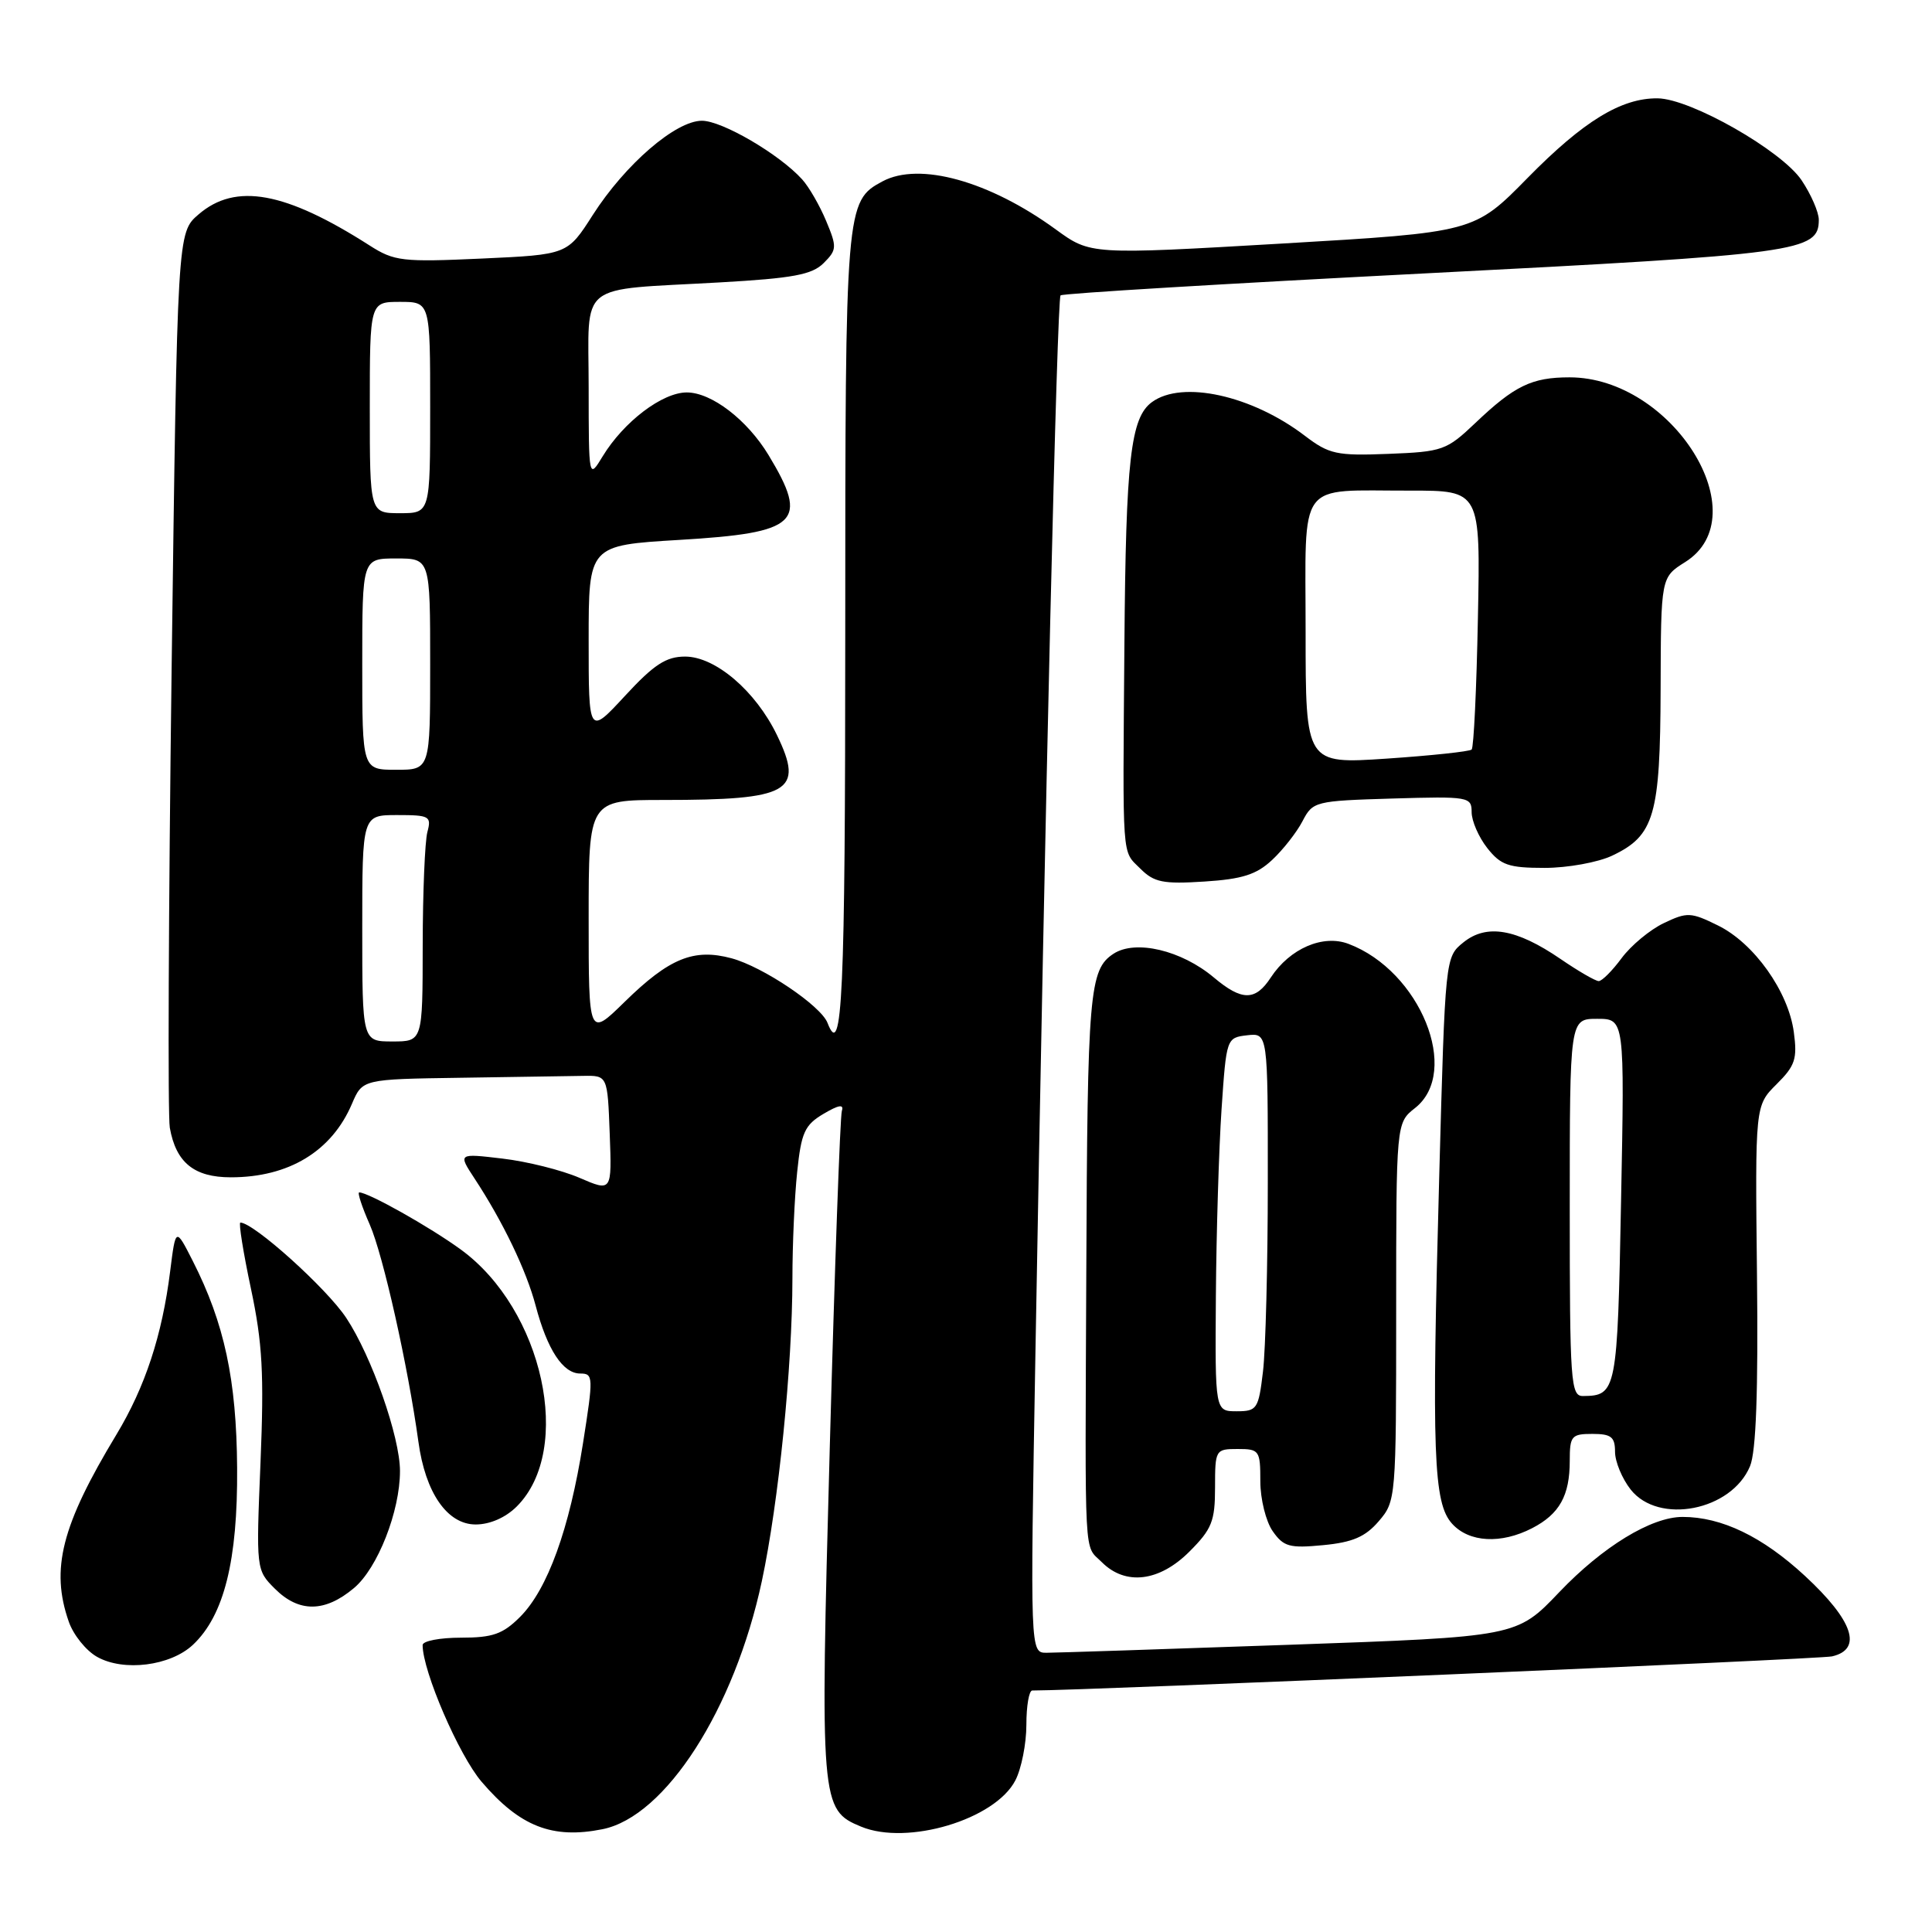 <?xml version="1.0" encoding="UTF-8" standalone="no"?>
<!DOCTYPE svg PUBLIC "-//W3C//DTD SVG 1.1//EN" "http://www.w3.org/Graphics/SVG/1.1/DTD/svg11.dtd" >
<svg xmlns="http://www.w3.org/2000/svg" xmlns:xlink="http://www.w3.org/1999/xlink" version="1.1" viewBox="0 0 256 256">
 <g >
 <path fill="currentColor"
d=" M 79.83 242.38 C 88.18 240.71 97.32 226.48 100.95 209.50 C 103.17 199.09 104.99 181.08 105.00 169.40 C 105.00 164.94 105.28 158.59 105.63 155.29 C 106.17 150.06 106.63 149.06 109.12 147.59 C 111.13 146.40 111.85 146.28 111.55 147.20 C 111.32 147.92 110.60 167.97 109.95 191.76 C 108.66 239.06 108.72 239.81 114.10 242.04 C 120.23 244.58 131.86 241.10 134.54 235.91 C 135.34 234.37 136.00 231.05 136.00 228.55 C 136.00 226.05 136.35 224.00 136.78 224.00 C 143.90 224.00 241.14 219.85 242.75 219.48 C 246.84 218.54 245.57 214.75 239.17 208.82 C 233.54 203.61 228.13 201.00 222.95 201.00 C 218.81 201.00 212.37 204.93 206.61 210.97 C 200.98 216.88 200.98 216.88 170.91 217.94 C 154.37 218.52 139.86 219.00 138.67 219.00 C 136.50 219.00 136.50 219.00 137.20 179.25 C 138.47 106.68 140.06 39.60 140.53 39.14 C 140.78 38.88 162.48 37.58 188.75 36.23 C 238.51 33.68 241.00 33.35 241.00 29.12 C 241.00 28.12 239.98 25.77 238.73 23.90 C 236.10 19.96 224.03 13.08 219.65 13.03 C 214.83 12.98 209.81 16.05 202.42 23.57 C 195.34 30.78 195.34 30.78 169.92 32.27 C 144.50 33.75 144.50 33.75 139.91 30.41 C 131.10 23.99 121.83 21.41 116.94 24.03 C 112.05 26.65 112.00 27.24 112.00 83.95 C 112.00 131.99 111.61 140.63 109.65 135.54 C 108.78 133.27 101.11 128.11 96.94 126.98 C 91.93 125.63 88.68 126.96 82.75 132.77 C 78.00 137.42 78.00 137.42 78.00 121.71 C 78.00 106.00 78.00 106.00 87.88 106.00 C 104.71 106.00 106.59 104.92 102.95 97.40 C 100.12 91.55 94.79 87.00 90.78 87.00 C 88.26 87.00 86.65 88.05 82.81 92.21 C 78.00 97.41 78.00 97.41 78.00 84.83 C 78.00 72.26 78.00 72.26 90.02 71.54 C 105.82 70.60 107.24 69.24 101.83 60.29 C 99.00 55.62 94.28 52.00 91.00 52.00 C 87.76 52.00 82.65 55.88 79.86 60.46 C 78.01 63.50 78.01 63.50 78.00 51.33 C 78.00 37.09 76.23 38.51 95.38 37.42 C 105.09 36.87 107.60 36.40 109.14 34.86 C 110.89 33.11 110.92 32.74 109.47 29.28 C 108.62 27.24 107.19 24.76 106.29 23.77 C 103.28 20.44 95.69 16.00 93.01 16.00 C 89.53 16.00 82.85 21.77 78.55 28.48 C 75.19 33.74 75.19 33.74 63.85 34.26 C 53.30 34.74 52.25 34.62 48.98 32.53 C 37.80 25.38 31.22 24.18 26.31 28.41 C 23.50 30.82 23.50 30.82 22.74 88.66 C 22.33 120.47 22.22 147.82 22.50 149.43 C 23.32 154.05 25.72 156.00 30.59 156.00 C 38.27 156.00 43.96 152.55 46.64 146.25 C 48.03 143.00 48.03 143.00 61.01 142.81 C 68.16 142.70 75.46 142.59 77.25 142.56 C 80.50 142.50 80.50 142.50 80.79 150.21 C 81.08 157.92 81.08 157.92 76.79 156.07 C 74.43 155.05 69.84 153.90 66.59 153.52 C 60.69 152.82 60.69 152.82 62.88 156.16 C 66.64 161.88 69.75 168.35 70.98 173.02 C 72.52 178.84 74.59 182.00 76.88 182.00 C 78.63 182.00 78.64 182.42 77.25 191.24 C 75.46 202.59 72.56 210.59 68.92 214.24 C 66.63 216.53 65.29 217.00 61.08 217.00 C 58.28 217.00 56.00 217.44 56.00 217.98 C 56.00 221.44 60.81 232.59 63.82 236.10 C 68.89 242.03 73.19 243.71 79.83 242.38 Z  M 25.57 217.94 C 29.69 214.06 31.51 206.78 31.42 194.50 C 31.34 182.82 29.73 175.33 25.55 167.10 C 23.28 162.63 23.28 162.63 22.55 168.42 C 21.49 176.93 19.23 183.79 15.42 190.10 C 8.15 202.13 6.68 207.91 9.11 214.87 C 9.71 216.62 11.40 218.72 12.86 219.54 C 16.38 221.53 22.58 220.75 25.57 217.94 Z  M 46.91 210.42 C 50.04 207.79 53.00 200.26 53.00 194.92 C 53.00 190.41 49.25 179.71 45.88 174.63 C 43.28 170.70 33.61 162.00 31.85 162.00 C 31.60 162.00 32.23 165.94 33.25 170.75 C 34.78 177.95 35.00 182.03 34.52 193.76 C 33.93 207.98 33.94 208.03 36.42 210.51 C 39.61 213.70 43.05 213.67 46.91 210.42 Z  M 157.60 205.60 C 160.58 202.62 161.00 201.57 161.00 197.10 C 161.00 192.10 161.06 192.00 164.00 192.00 C 166.87 192.00 167.00 192.19 167.00 196.28 C 167.00 198.63 167.74 201.61 168.64 202.89 C 170.08 204.95 170.87 205.17 175.33 204.74 C 179.22 204.37 180.92 203.64 182.69 201.57 C 184.97 198.92 185.00 198.56 185.00 173.84 C 185.00 148.79 185.00 148.79 187.50 146.82 C 193.60 142.02 188.19 128.66 178.69 125.07 C 175.30 123.78 170.91 125.68 168.39 129.52 C 166.35 132.65 164.56 132.65 160.85 129.53 C 156.55 125.91 150.46 124.47 147.54 126.38 C 144.34 128.48 144.09 131.45 143.94 168.50 C 143.77 207.75 143.60 204.60 146.00 207.00 C 149.13 210.13 153.61 209.59 157.60 205.60 Z  M 203.02 202.49 C 206.64 200.62 208.00 198.18 208.00 193.57 C 208.00 190.27 208.23 190.00 211.00 190.00 C 213.49 190.00 214.00 190.40 214.00 192.37 C 214.00 193.67 214.93 195.92 216.07 197.37 C 219.77 202.07 229.44 200.18 231.89 194.27 C 232.69 192.33 232.98 184.40 232.81 168.97 C 232.56 146.50 232.56 146.50 235.40 143.67 C 237.87 141.22 238.17 140.31 237.69 136.76 C 236.97 131.37 232.41 124.96 227.62 122.62 C 224.05 120.86 223.55 120.84 220.46 122.32 C 218.63 123.19 216.12 125.28 214.88 126.95 C 213.64 128.63 212.27 130.00 211.84 130.00 C 211.41 130.00 209.13 128.68 206.78 127.07 C 200.92 123.06 196.98 122.39 193.91 124.87 C 191.50 126.82 191.50 126.82 190.71 155.66 C 189.69 192.72 189.93 199.16 192.41 201.90 C 194.66 204.39 198.90 204.62 203.02 202.49 Z  M 68.48 199.61 C 76.02 192.07 71.98 173.52 61.06 165.57 C 56.94 162.57 48.81 158.00 47.60 158.00 C 47.33 158.00 47.96 159.91 48.99 162.25 C 50.76 166.26 54.06 181.01 55.44 191.03 C 56.36 197.81 59.27 202.00 63.03 202.00 C 64.92 202.00 67.00 201.09 68.48 199.61 Z  M 168.56 113.95 C 170.01 112.60 171.82 110.29 172.59 108.81 C 173.95 106.19 174.24 106.12 184.49 105.81 C 194.63 105.51 195.00 105.58 195.00 107.62 C 195.00 108.78 195.93 110.92 197.07 112.37 C 198.86 114.64 199.89 115.00 204.67 115.00 C 207.71 115.00 211.75 114.27 213.64 113.37 C 219.22 110.72 219.99 108.04 220.04 91.30 C 220.08 76.50 220.08 76.50 223.29 74.48 C 233.06 68.35 221.59 50.00 207.97 50.00 C 202.97 50.00 200.68 51.11 195.50 56.04 C 191.68 59.67 191.16 59.86 183.97 60.14 C 177.10 60.41 176.12 60.19 172.91 57.75 C 165.88 52.38 156.64 50.35 152.64 53.28 C 149.81 55.34 149.18 60.86 148.99 85.34 C 148.76 114.52 148.62 112.62 151.11 115.11 C 152.92 116.92 154.12 117.16 159.58 116.81 C 164.60 116.49 166.49 115.89 168.56 113.95 Z  M 48.00 123.00 C 48.00 108.00 48.00 108.00 52.62 108.00 C 56.92 108.00 57.19 108.15 56.63 110.25 C 56.30 111.49 56.02 118.24 56.01 125.25 C 56.00 138.00 56.00 138.00 52.00 138.00 C 48.00 138.00 48.00 138.00 48.00 123.00 Z  M 48.00 88.00 C 48.00 74.00 48.00 74.00 52.50 74.00 C 57.00 74.00 57.00 74.00 57.00 88.00 C 57.00 102.00 57.00 102.00 52.50 102.00 C 48.00 102.00 48.00 102.00 48.00 88.00 Z  M 49.00 54.00 C 49.00 40.00 49.00 40.00 53.00 40.00 C 57.00 40.00 57.00 40.00 57.00 54.00 C 57.00 68.00 57.00 68.00 53.00 68.00 C 49.00 68.00 49.00 68.00 49.00 54.00 Z  M 161.11 171.75 C 161.17 163.36 161.51 152.22 161.86 147.00 C 162.50 137.56 162.52 137.50 165.25 137.18 C 168.00 136.87 168.00 136.87 167.99 156.68 C 167.99 167.58 167.70 178.86 167.35 181.75 C 166.76 186.71 166.56 187.00 163.86 187.00 C 161.00 187.00 161.00 187.00 161.11 171.75 Z  M 208.00 160.00 C 208.00 135.00 208.00 135.00 211.63 135.00 C 215.27 135.00 215.27 135.00 214.80 159.09 C 214.32 184.36 214.21 184.95 209.75 184.98 C 208.13 185.00 208.00 183.15 208.00 160.00 Z  M 173.00 83.74 C 173.00 63.28 171.70 65.04 186.83 65.01 C 196.17 65.00 196.17 65.00 195.83 81.92 C 195.65 91.22 195.28 99.05 195.00 99.32 C 194.72 99.58 189.66 100.12 183.75 100.52 C 173.00 101.24 173.00 101.24 173.00 83.74 Z "/>
</g>
</svg>